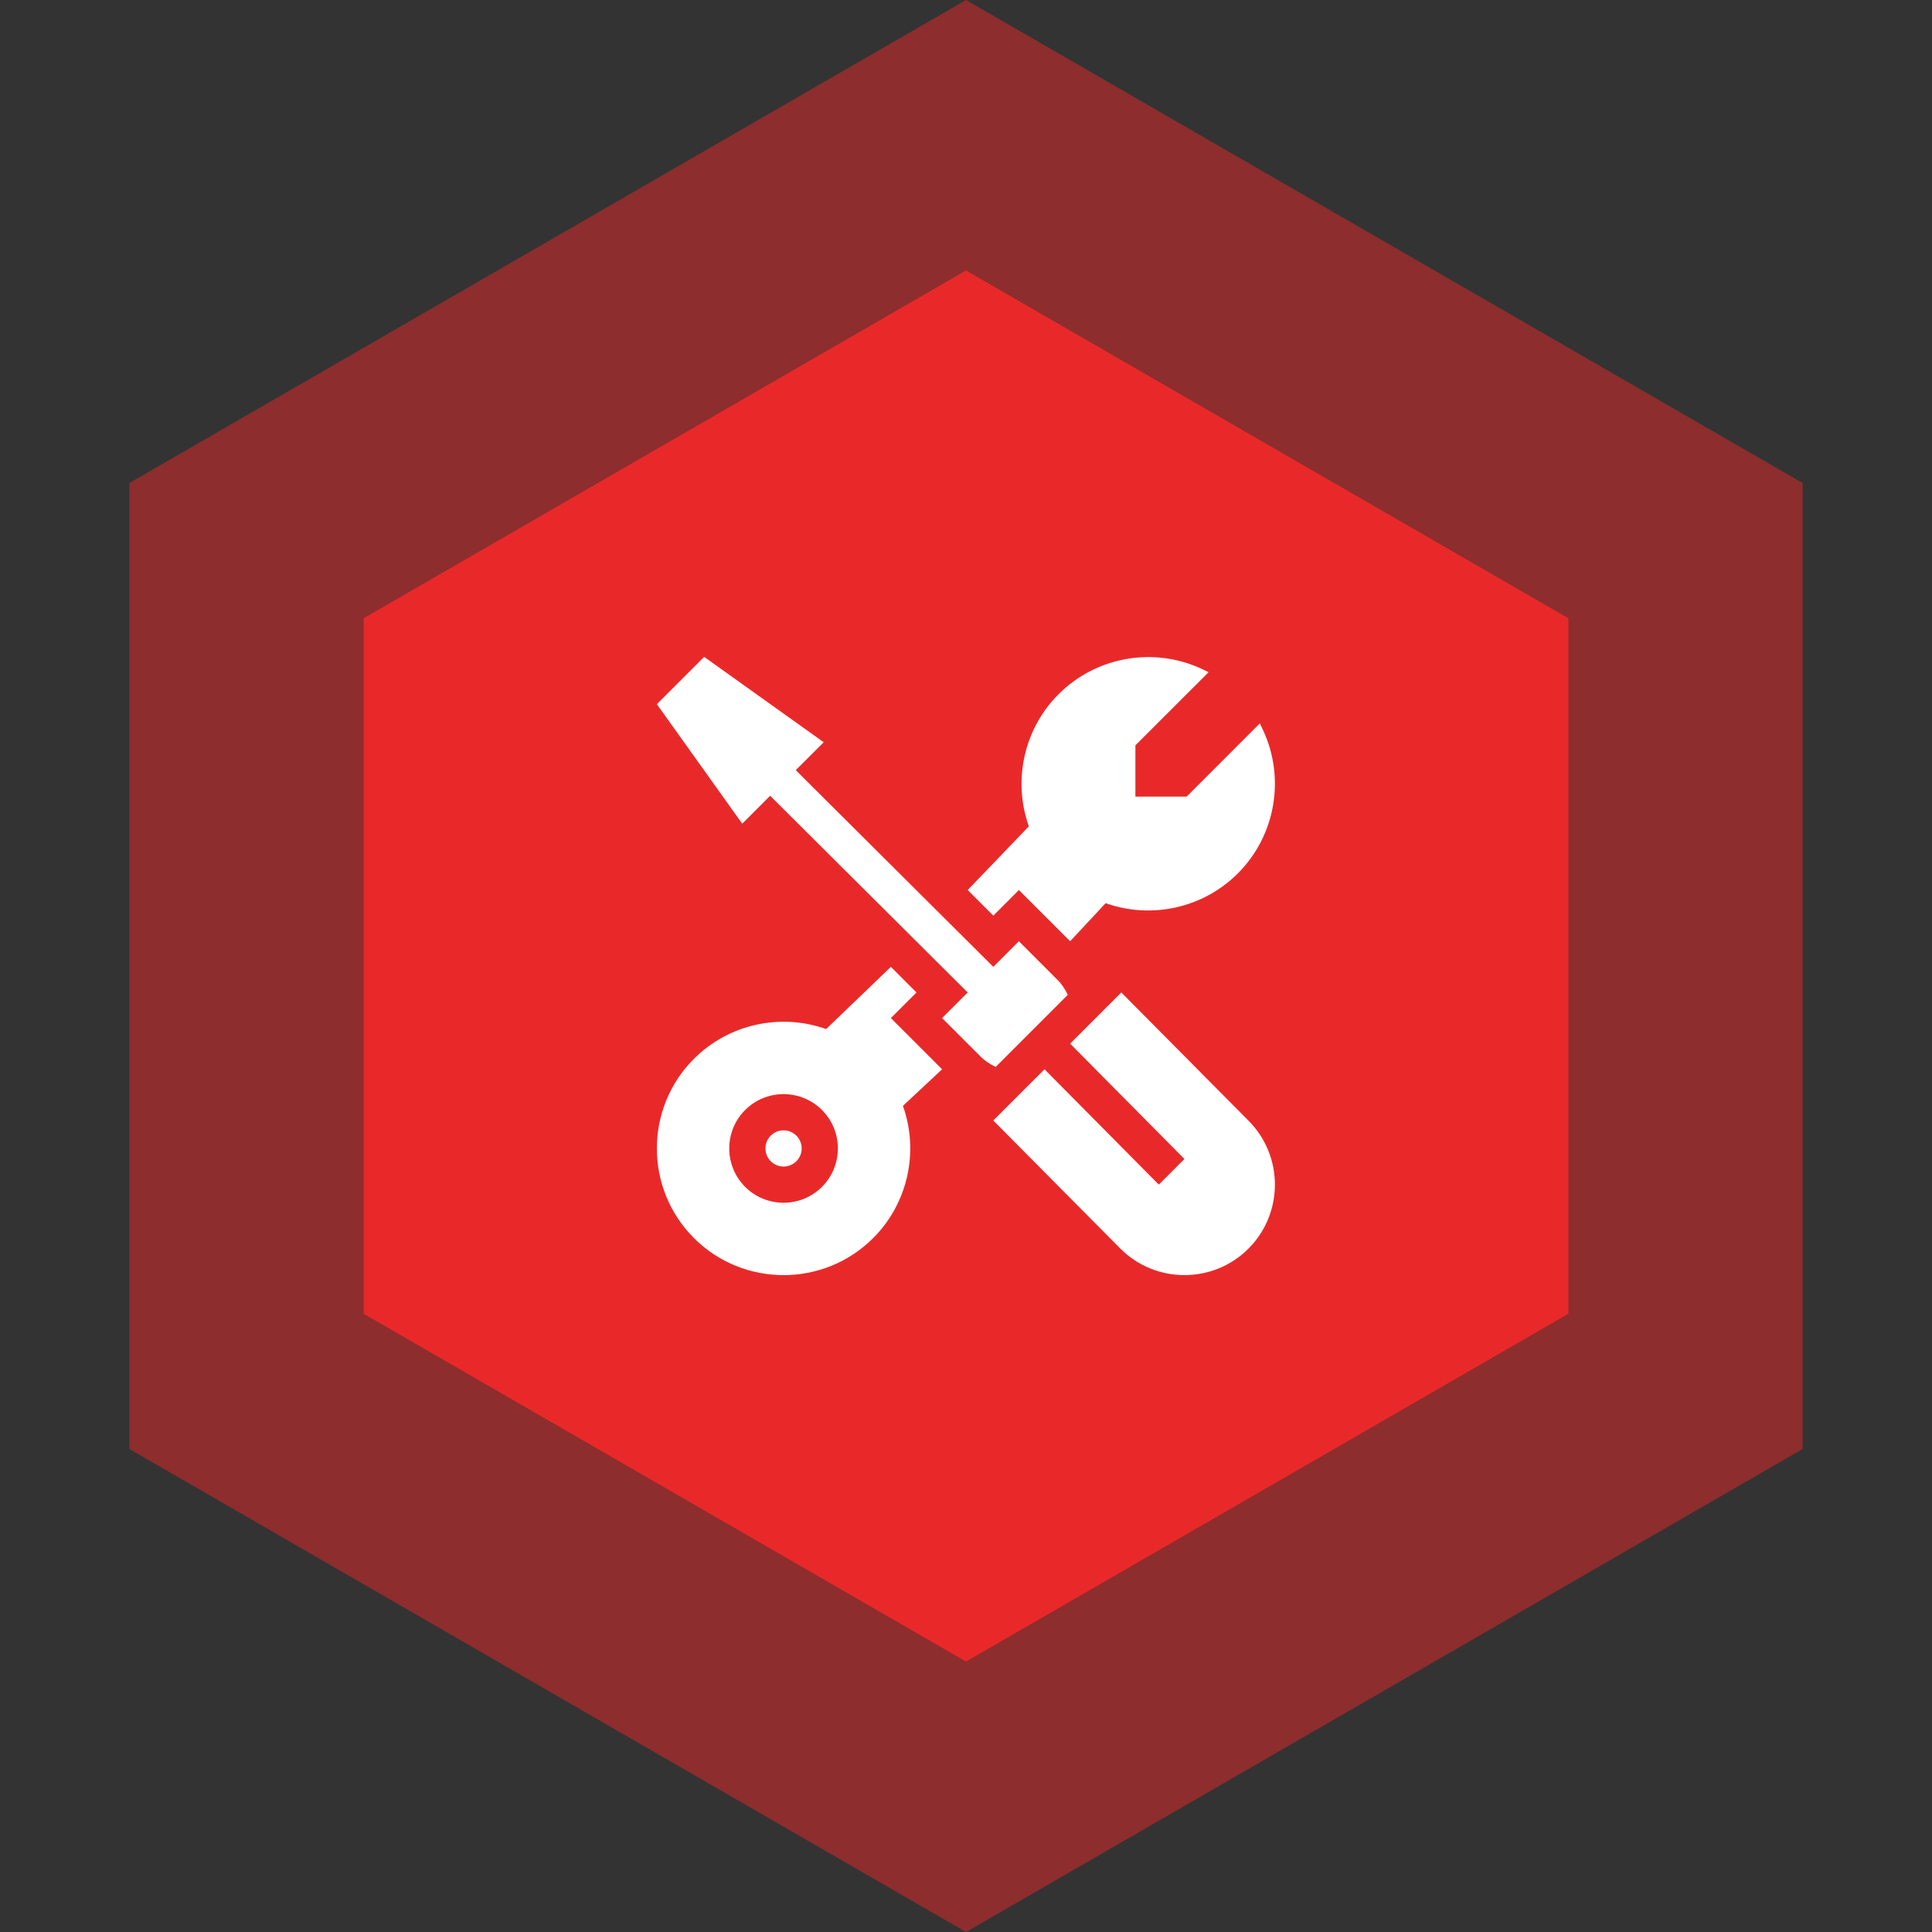 <svg width="50" height="50" viewBox="0 0 50 50" fill="none" xmlns="http://www.w3.org/2000/svg">
<rect x="0" y="0" width="50" height="50" fill="#333333" stroke="none"/>
<path opacity="0.5" d="M25 0L46.651 12.5V37.5L25 50L3.349 37.5V12.5L25 0Z" fill="#E92929"/>
<path d="M25 7L40.589 16V34L25 43L9.412 34V16L25 7Z" fill="#E92929"/>
<g clip-path="url(#clip0_12_37)">
<path d="M24.381 26.348L25.375 27.341C25.492 27.458 25.626 27.545 25.768 27.612L27.634 25.746C27.567 25.605 27.48 25.47 27.363 25.354L26.369 24.36L25.707 25.022L20.594 19.931L21.317 19.209L18.224 17L17 18.224L19.209 21.317L19.931 20.594L25.044 25.685L24.381 26.348Z" fill="white"/>
<path d="M23.368 28.62L24.381 27.673L23.056 26.348L23.719 25.685L23.056 25.022L21.38 26.632C20.198 26.211 18.859 26.502 17.959 27.402C16.68 28.681 16.68 30.762 17.959 32.041C19.238 33.32 21.319 33.32 22.598 32.041C23.498 31.141 23.789 29.802 23.368 28.62ZM19.284 30.716C18.736 30.167 18.736 29.276 19.284 28.727C19.832 28.179 20.724 28.179 21.273 28.727C21.821 29.276 21.821 30.167 21.273 30.716C20.724 31.264 19.833 31.264 19.284 30.716Z" fill="white"/>
<path d="M20.61 29.39C20.427 29.207 20.13 29.207 19.947 29.39C19.764 29.573 19.764 29.87 19.947 30.053C20.13 30.236 20.427 30.236 20.61 30.053C20.793 29.87 20.793 29.573 20.61 29.39Z" fill="white"/>
<path d="M32.309 29.001L29.02 25.685L27.695 27.01L30.653 29.995L29.99 30.658L27.032 27.673L25.706 28.998L28.996 32.315C29.909 33.228 31.396 33.228 32.309 32.315C33.223 31.401 33.223 29.915 32.309 29.001Z" fill="white"/>
<path d="M26.626 21.386L25.044 23.034L25.707 23.697L26.369 23.034L27.695 24.359L28.614 23.374C29.797 23.794 31.135 23.504 32.035 22.604C33.015 21.623 33.273 20.123 32.676 18.871L32.604 18.721L30.71 20.616H29.384V19.29L31.279 17.396L31.129 17.324C29.877 16.727 28.377 16.985 27.396 17.965C26.496 18.865 26.206 20.203 26.626 21.386Z" fill="white"/>
</g>
<defs>
<clipPath id="clip0_12_37">
<rect width="16" height="16" fill="white" transform="translate(17 17)"/>
</clipPath>
</defs>
</svg>
